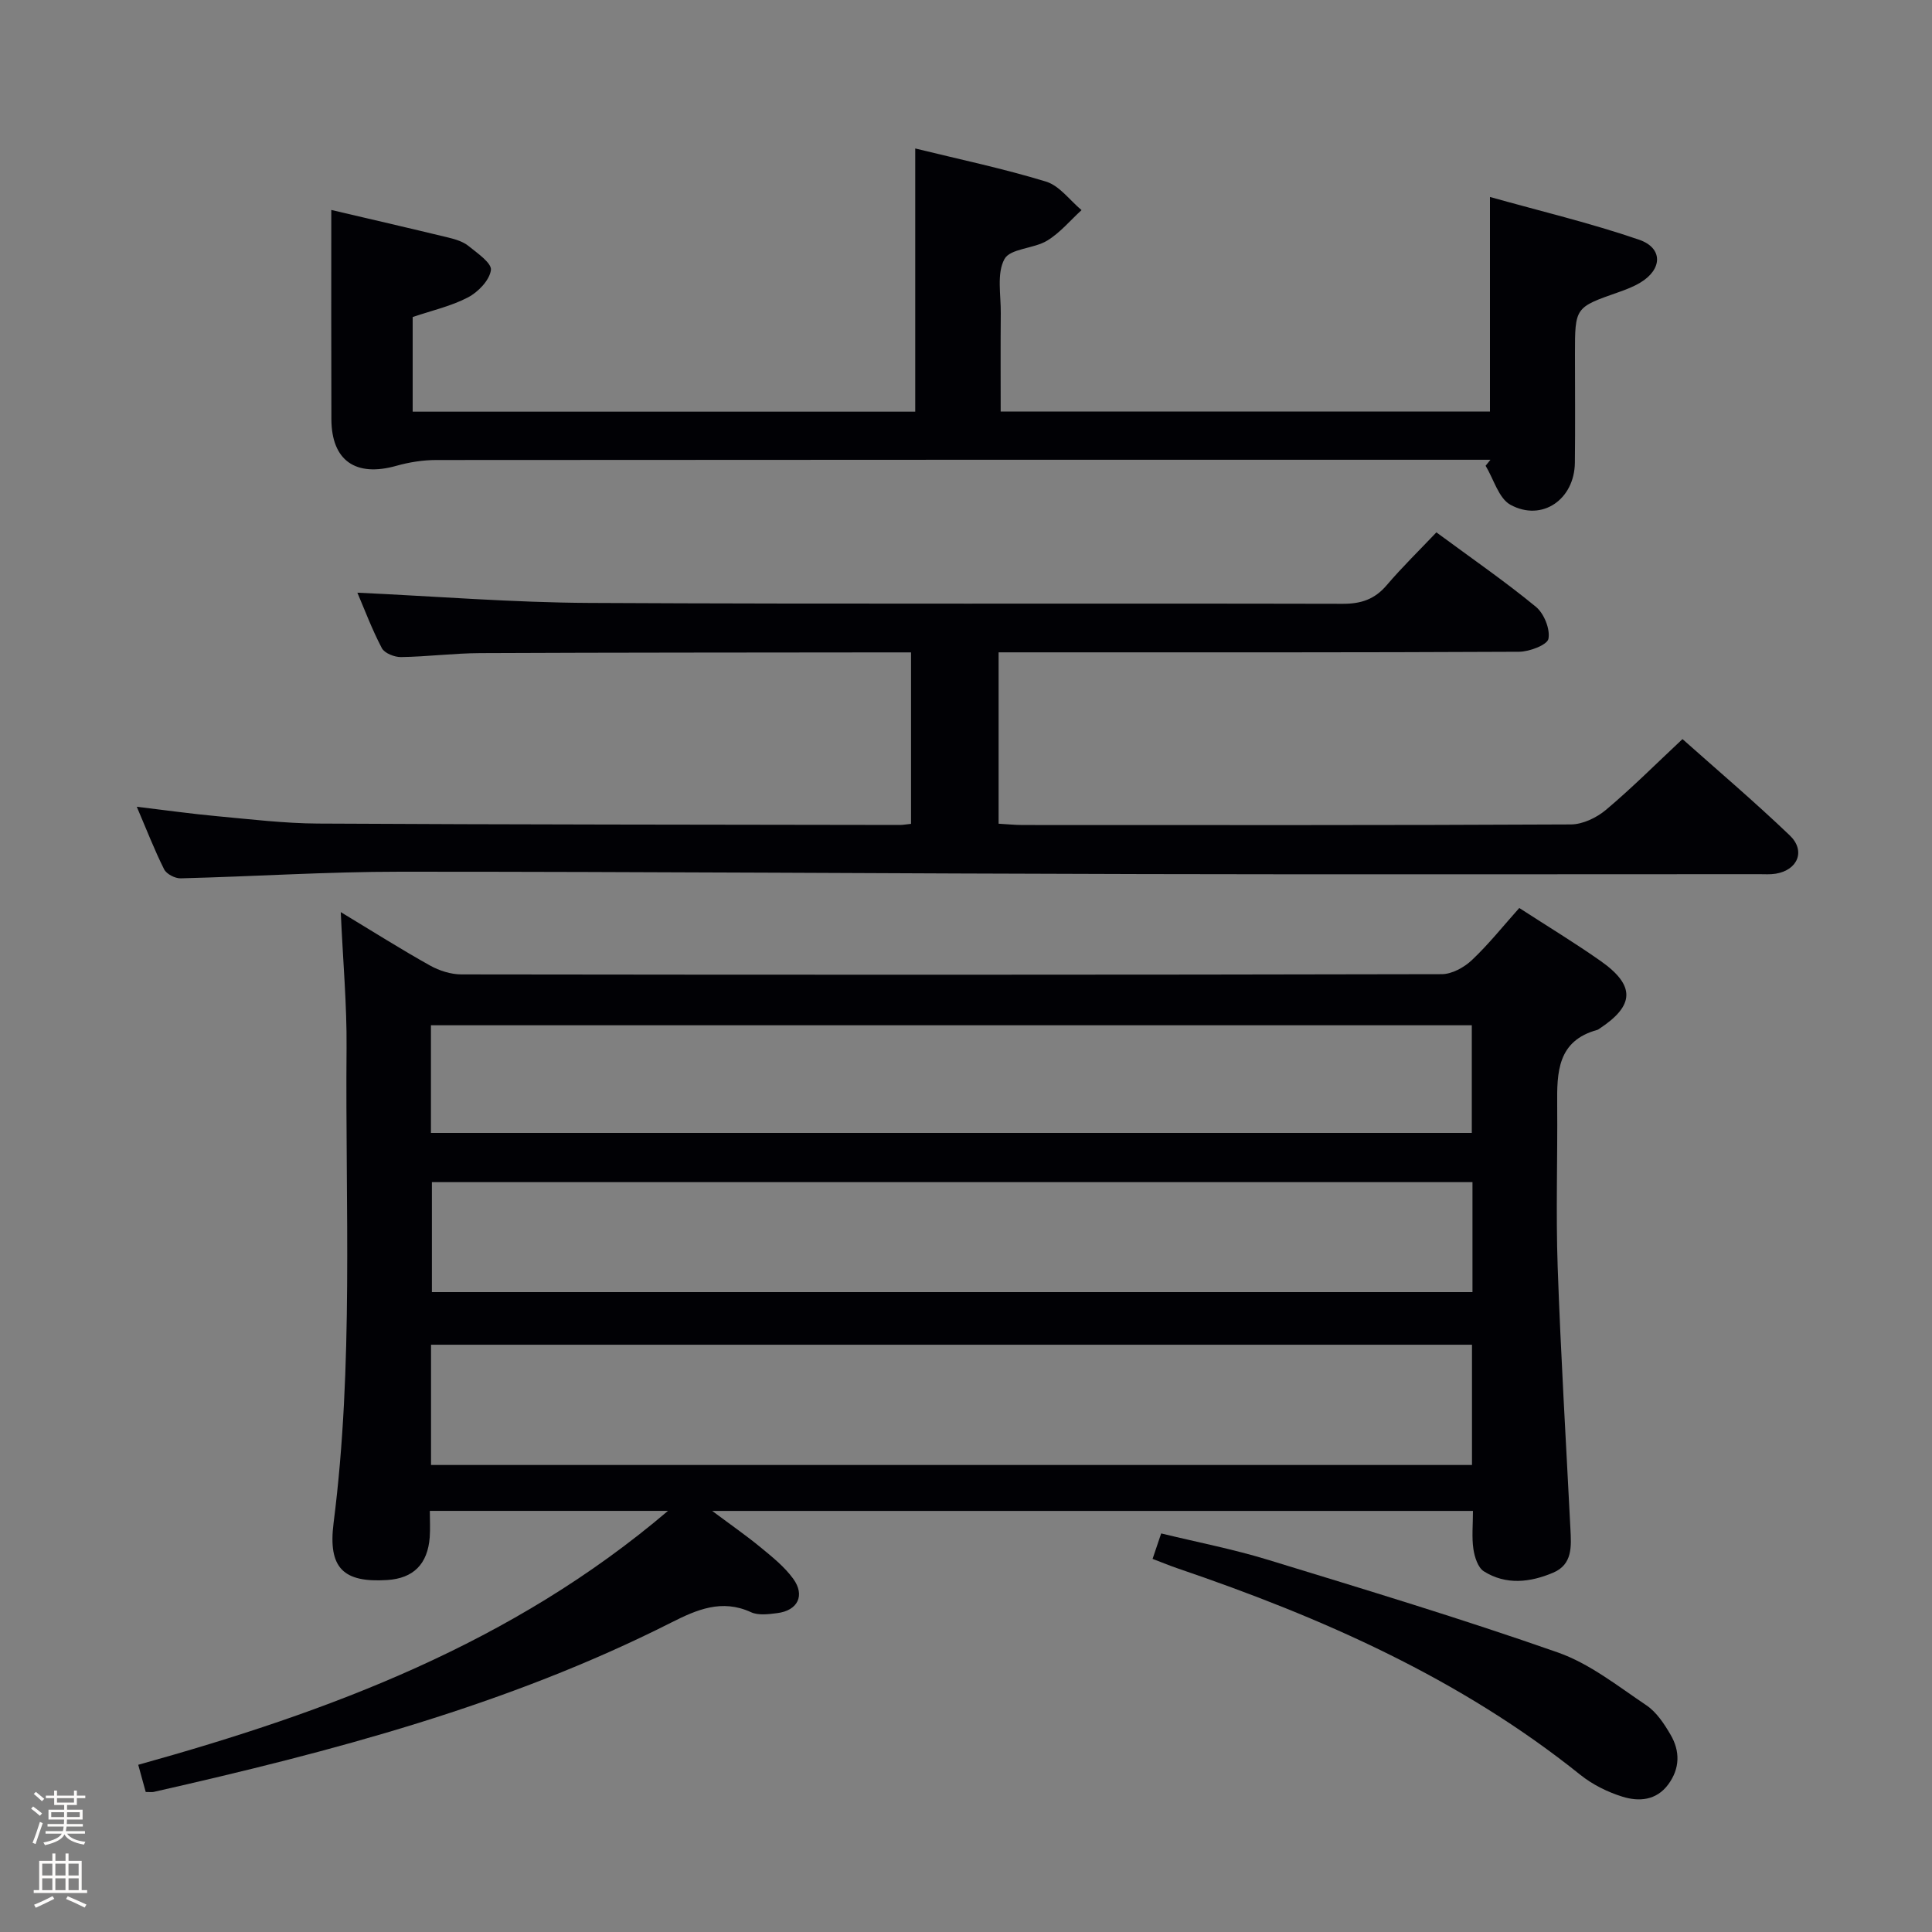 <svg enable-background="new 0 0 400 400" viewBox="0 0 400 400" xmlns="http://www.w3.org/2000/svg"><rect x="0" y="0" width="400" height="400" fill="#808080" stroke="none"/><path d="m6.44 374.46.42-.45c.65.47 1.27.95 1.85 1.44l-.45.49c-.65-.56-1.25-1.06-1.82-1.48m.93 7.33-.63-.26c.55-1.36 1.05-2.8 1.52-4.33.19.1.38.19.59.27-.46 1.29-.95 2.73-1.48 4.32m-.38-10.38.44-.42c.43.34 1.01.82 1.74 1.44l-.49.49c-.53-.51-1.09-1.01-1.69-1.51m2.5.35h1.72v-1.04h.59v1.04h3.52v-1.04h.59v1.04h1.75v.53h-1.75v1.42h-2.03v.97h3.22v2.03h-3.24c0 .35-.01.66-.03.93h3.32v.53h-3.37c-.03.27-.08.58-.15.94h3.96v.53h-3.71c.67.92 1.93 1.48 3.79 1.68-.13.24-.23.44-.29.59-2.13-.38-3.48-1.08-4.04-2.12-.43.97-1.77 1.72-4.03 2.23-.09-.19-.2-.37-.33-.55 2.1-.42 3.37-1.03 3.81-1.83h-3.36v-.53h3.58c.08-.29.13-.61.16-.94h-3.33v-.53h3.39c.02-.27.04-.58.04-.93h-3.23v-2.03h3.25v-.97h-2.07v-1.42h-1.73zm1.12 3.44v1h2.65c.01-.3.02-.44.01-.4v-.25-.35zm1.19-2h3.52v-.91h-3.52zm4.71 2h-2.63v.59c0 .15-.01.28-.01.4h2.64z" fill="#fcfbfa"/><path d="m13.56 383.74h.63v1.52h2.72v6.07h1.13v.6h-11.06v-.6h1.13v-6.07h2.73v-1.52h.63v1.52h2.1v-1.52zm-2.69 8.83.38.56c-1.24.63-2.53 1.25-3.85 1.85-.1-.21-.21-.42-.34-.63 1.36-.55 2.63-1.15 3.81-1.78m-2.13-4.27h2.1v-2.45h-2.1zm0 3.04h2.1v-2.46h-2.1zm2.72-3.04h2.1v-2.45h-2.1zm0 3.04h2.1v-2.46h-2.1zm6.07 3.6c-1.41-.71-2.7-1.3-3.86-1.78l.35-.56c1.45.62 2.75 1.19 3.88 1.72zm-1.25-9.09h-2.1v2.45h2.1zm-2.09 5.49h2.1v-2.46h-2.1z" fill="#fcfbfa"/><g fill="#010105"><path d="m70.55 188.84c6.85 4.14 12.57 7.76 18.48 11.06 1.92 1.07 4.32 1.84 6.5 1.84 67.65.09 135.31.1 202.96-.05 2.12 0 4.65-1.4 6.26-2.92 3.49-3.3 6.51-7.1 9.8-10.78 5.67 3.68 11.37 7.13 16.81 10.95 7.26 5.1 7.1 9.23-.22 14.04-.14.09-.28.21-.43.25-8.29 2.25-8.37 8.8-8.31 15.56.09 11.16-.29 22.34.1 33.49.63 18.11 1.73 36.2 2.64 54.29.18 3.56.47 7.32-3.56 9.03-4.75 2.02-9.76 2.62-14.36-.27-1.23-.77-1.93-2.98-2.17-4.63-.36-2.44-.09-4.96-.09-7.88-52.2 0-104.21 0-157.51 0 3.91 2.92 7.06 5.1 10.01 7.53 2.42 1.99 4.96 4.02 6.77 6.52 2.51 3.46.92 6.58-3.31 7.11-1.79.23-3.91.51-5.43-.19-6.06-2.79-11.24-.52-16.51 2.14-33.94 17.16-70.36 26.73-107.18 35.07-.32.07-.66.01-1.63.01-.45-1.65-.95-3.46-1.55-5.63 39.65-11.03 77.45-25.13 109.68-52.57-16.72 0-32.76 0-49.31 0 0 1.88.11 3.67-.02 5.45-.42 5.58-3.39 8.53-8.82 8.87-8.99.56-12.29-2.39-11.08-11.86 4.17-32.68 2.4-65.5 2.68-98.27.08-8.94-.74-17.89-1.2-28.16zm234.21 89.57c-72.11 0-143.77 0-215.52 0v24.9h215.52c0-8.37 0-16.47 0-24.9zm.1-33.66c-72.19 0-143.86 0-215.44 0v22.77h215.44c0-7.73 0-15.03 0-22.77zm-215.64-10.19h215.5c0-7.63 0-14.89 0-22.29-71.95 0-143.61 0-215.5 0z"/><path d="m73.99 122.71c16.26.75 32.15 2.04 48.05 2.12 51.99.27 103.98.06 155.97.18 3.82.01 6.61-.94 9.09-3.85 3.22-3.77 6.78-7.24 10.29-10.94 7.36 5.43 14.2 10.15 20.6 15.41 1.68 1.38 2.98 4.6 2.6 6.62-.24 1.27-3.93 2.68-6.09 2.69-33.83.17-67.65.12-101.48.12-1.98 0-3.95 0-6.27 0v35.48c1.79.1 3.39.27 5 .27 37.83.01 75.65.07 113.48-.12 2.46-.01 5.33-1.39 7.27-3.02 5.35-4.5 10.3-9.46 15.84-14.65 6.97 6.21 14.79 12.85 22.19 19.92 3.36 3.2 1.69 7.19-2.87 7.95-1.14.19-2.33.1-3.49.1-42.49 0-84.99.08-127.48-.02-51.31-.11-102.62-.5-153.92-.49-15.12 0-30.25.99-45.37 1.37-1.16.03-2.93-.89-3.42-1.87-2-3.98-3.61-8.16-5.66-12.95 6.02.72 11.33 1.47 16.67 1.96 6.94.64 13.9 1.48 20.86 1.52 40.16.22 80.31.22 120.47.29.65 0 1.29-.13 2.3-.23 0-11.65 0-23.21 0-35.5-1.5 0-3.09 0-4.68 0-28.16.04-56.32.02-84.48.15-5.48.02-10.96.74-16.44.82-1.35.02-3.42-.8-3.97-1.86-2.06-3.93-3.62-8.11-5.06-11.47z"/><path d="m68.59 43.47c7.53 1.77 15.93 3.7 24.3 5.73 1.43.35 2.98.82 4.1 1.72 1.83 1.48 4.84 3.54 4.65 4.99-.28 2.1-2.63 4.55-4.73 5.65-3.48 1.83-7.45 2.71-11.47 4.08v19.59h104.05c0-18.07 0-36.08 0-54.49 9.12 2.24 18.22 4.15 27.08 6.86 2.79.85 4.92 3.87 7.35 5.9-2.35 2.15-4.46 4.71-7.13 6.33-2.78 1.68-7.64 1.61-8.83 3.81-1.63 3-.72 7.41-.76 11.22-.06 6.65-.02 13.3-.02 20.34h101.3c0-14.39 0-28.74 0-44.42 10.4 2.92 20.79 5.39 30.85 8.84 5.02 1.72 4.87 6.14.28 8.89-1.41.85-2.99 1.45-4.55 2-8.97 3.14-8.98 3.12-8.98 12.81 0 7.5.07 14.99-.02 22.49-.09 7.58-6.77 12.26-13.32 8.71-2.46-1.34-3.48-5.32-5.16-8.09.33-.41.67-.83 1-1.24-1.95 0-3.9 0-5.86 0-70.79 0-141.59-.01-212.38.05-2.76 0-5.61.45-8.27 1.2-8.44 2.38-13.43-1.07-13.46-9.66-.05-14.27-.02-28.54-.02-43.31z"/><path d="m238.63 322.75c.62-1.84 1.08-3.21 1.78-5.27 7.45 1.81 14.89 3.25 22.11 5.46 20.09 6.15 40.22 12.24 60.03 19.19 6.58 2.31 12.4 6.96 18.31 10.93 2.1 1.41 3.69 3.83 5.01 6.09 1.99 3.4 1.97 6.98-.48 10.3-2.47 3.34-6.06 3.59-9.46 2.54-3.1-.96-6.22-2.51-8.75-4.54-24.87-19.96-53.48-32.56-83.35-42.73-1.56-.53-3.08-1.16-5.2-1.97z"/></g></svg>